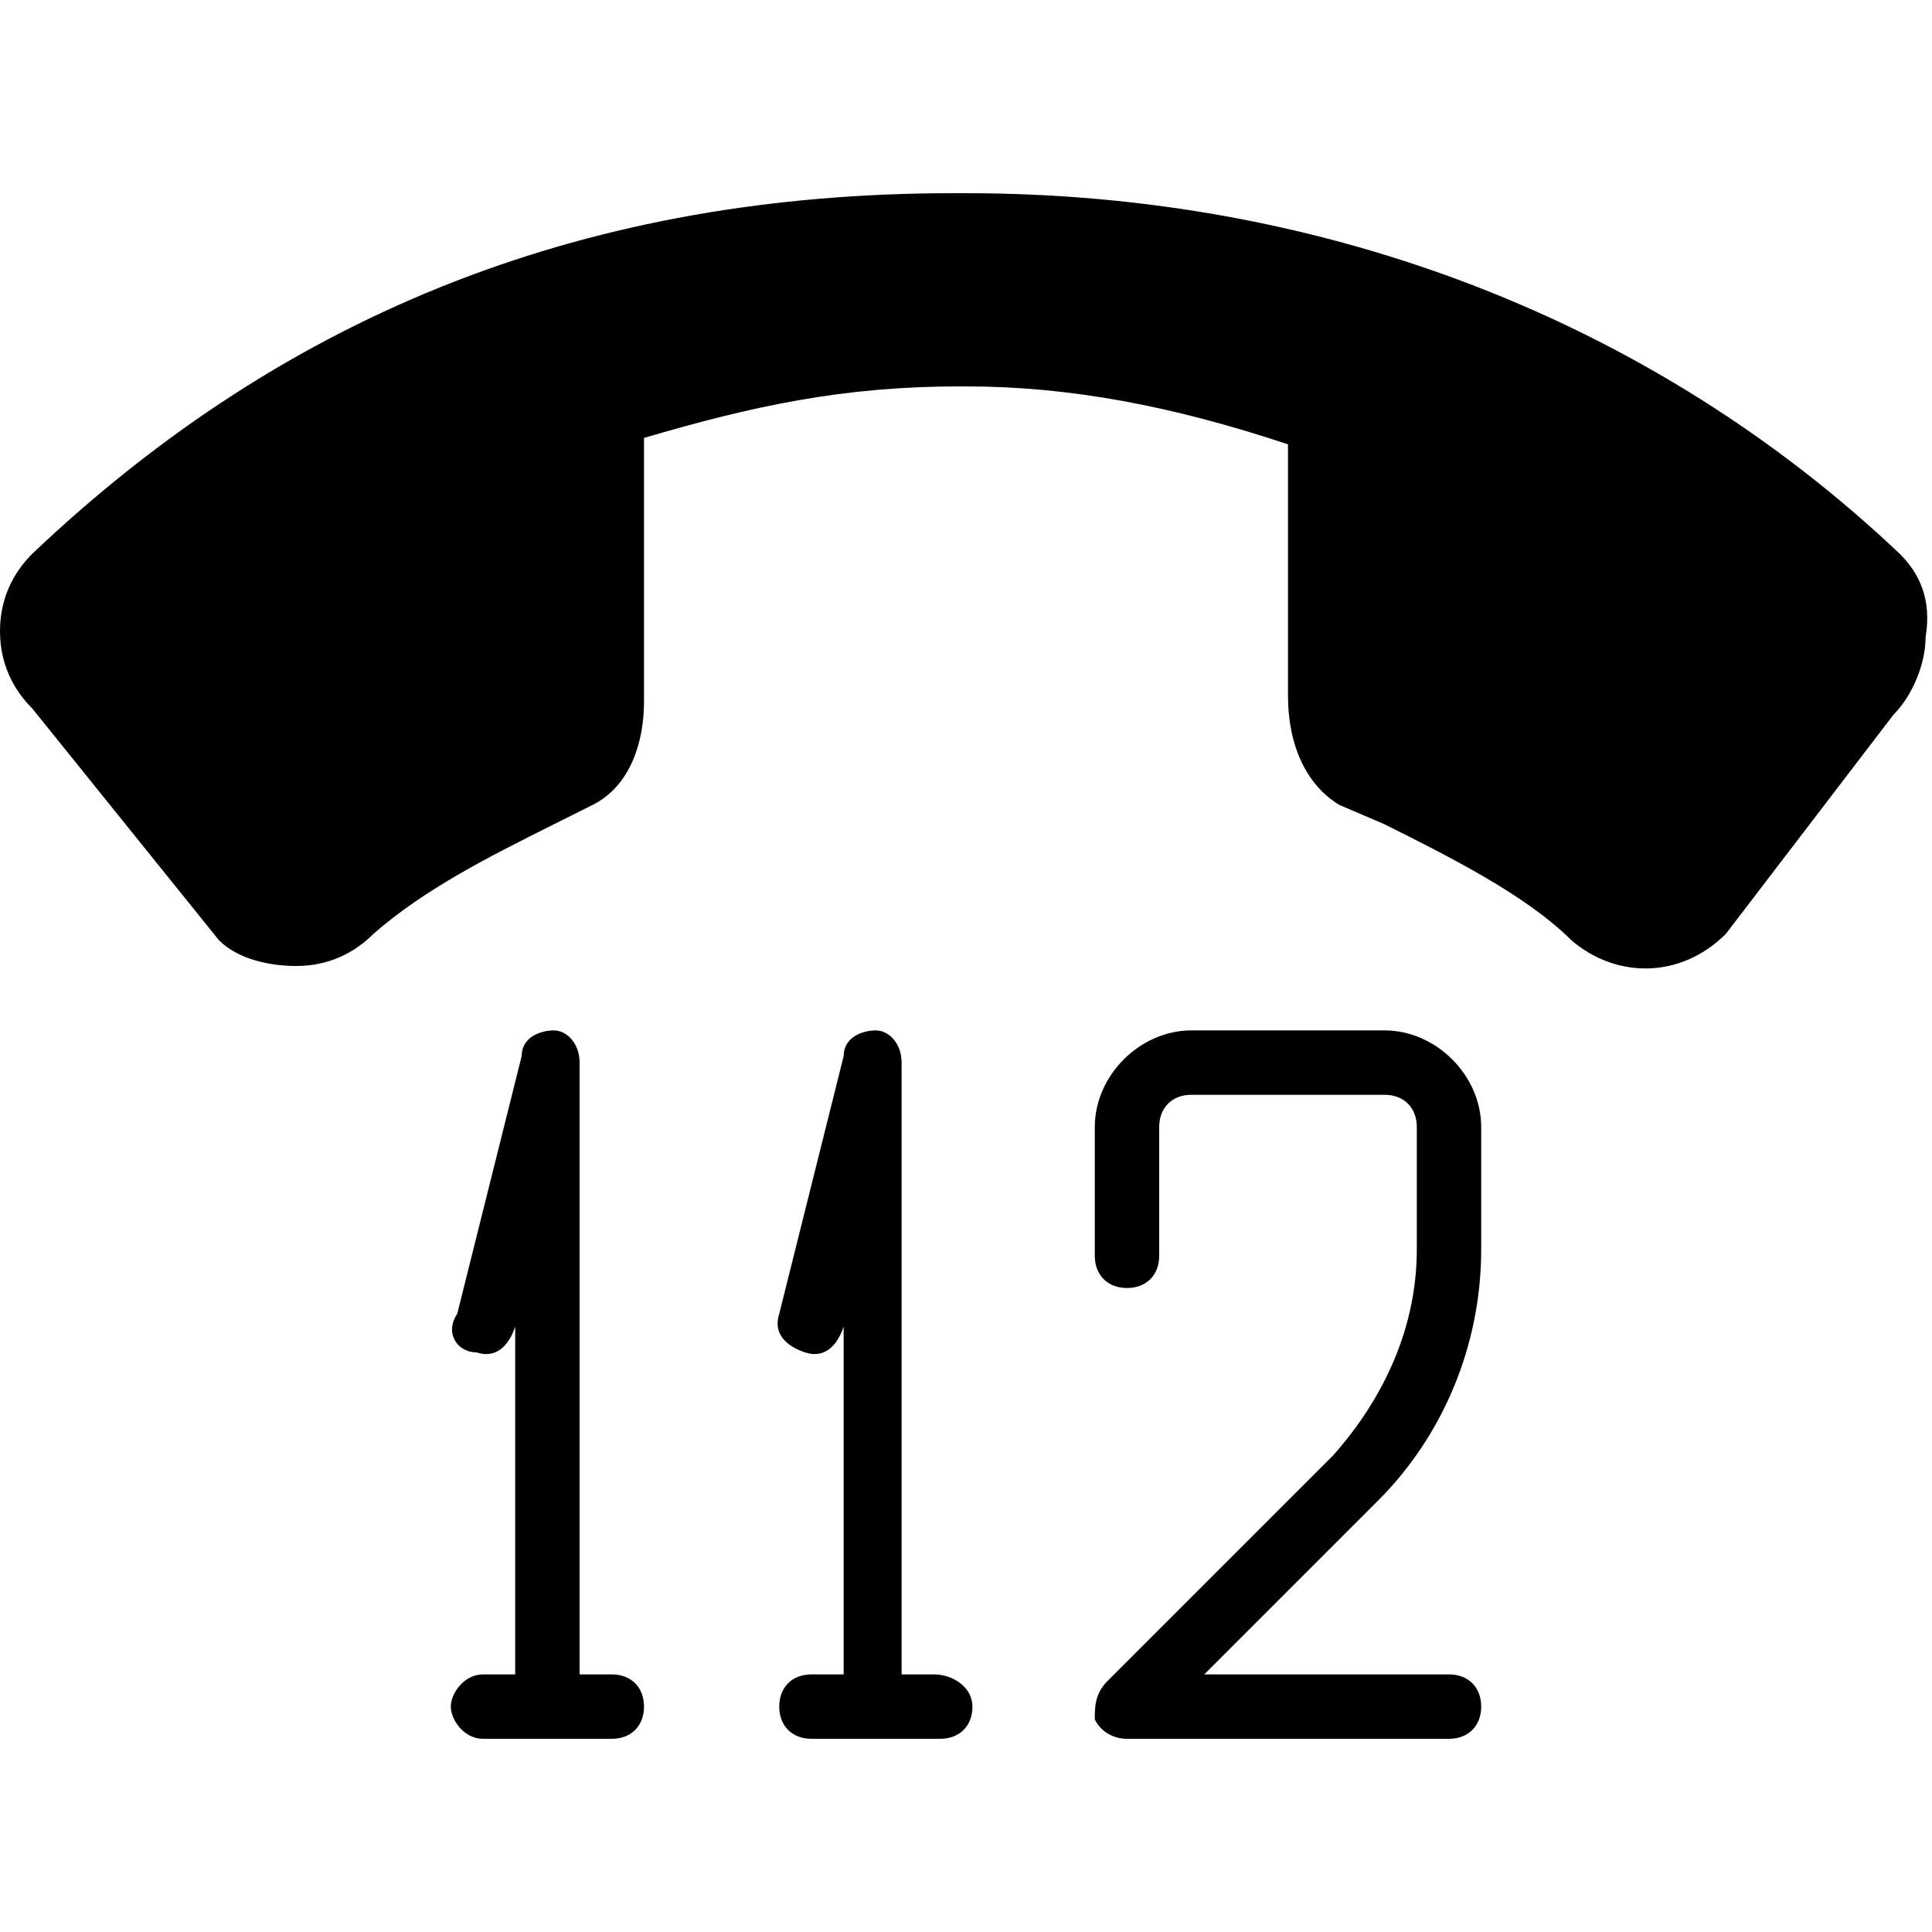 <?xml version="1.0" encoding="utf-8"?>
<!-- Generator: Adobe Illustrator 19.0.0, SVG Export Plug-In . SVG Version: 6.00 Build 0)  -->
<svg version="1.1" id="Layer_1" xmlns="http://www.w3.org/2000/svg" xmlns:xlink="http://www.w3.org/1999/xlink" x="0px" y="0px"
	 viewBox="0 0 30 30" style="enable-background:new 0 0 30 30;" xml:space="preserve">
<g>
	<path d="M29.5,8.6C25.7,5,20.6,3,15,3h-0.2C9.2,3,4.5,4.8,0.5,8.6C0.2,8.9,0,9.3,0,9.8c0,0.5,0.2,0.9,0.5,1.2l2.9,3.6
		C3.7,14.9,4.2,15,4.6,15c0.5,0,0.9-0.2,1.2-0.5c0.8-0.7,1.8-1.2,2.8-1.7l0.6-0.3c0.6-0.3,0.8-1,0.8-1.6V6.8C11.7,6.3,13.1,6,14.9,6
		H15c1.6,0,3.2,0.3,5,0.9v3.9c0,0.8,0.3,1.4,0.8,1.7l0.7,0.3c1,0.5,2.2,1.1,2.9,1.8c0.7,0.6,1.7,0.6,2.4-0.1l2.6-3.4
		c0.3-0.3,0.5-0.8,0.5-1.2C30,9.3,29.8,8.9,29.5,8.6z"/>
	<path d="M9.5,26H9v-9.5c0-0.3-0.2-0.5-0.4-0.5c-0.2,0-0.5,0.1-0.5,0.4l-1,4C6.9,20.7,7.1,21,7.4,21c0.3,0.1,0.5-0.1,0.6-0.4l0-0.1
		V26H7.5C7.2,26,7,26.3,7,26.5S7.2,27,7.5,27h2c0.3,0,0.5-0.2,0.5-0.5S9.8,26,9.5,26z"/>
	<path d="M14.5,26H14v-9.5c0-0.3-0.2-0.5-0.4-0.5c-0.2,0-0.5,0.1-0.5,0.4l-1,4c-0.1,0.3,0.1,0.5,0.4,0.6c0.3,0.1,0.5-0.1,0.6-0.4
		l0-0.1V26h-0.5c-0.3,0-0.5,0.2-0.5,0.5s0.2,0.5,0.5,0.5h2c0.3,0,0.5-0.2,0.5-0.5S14.8,26,14.5,26z"/>
	<path d="M21.5,16h-3c-0.8,0-1.5,0.7-1.5,1.5v2c0,0.3,0.2,0.5,0.5,0.5s0.5-0.2,0.5-0.5v-2c0-0.3,0.2-0.5,0.5-0.5h3
		c0.3,0,0.5,0.2,0.5,0.5v1.9c0,1.2-0.5,2.3-1.3,3.2l-3.5,3.5C17,26.3,17,26.5,17,26.7c0.1,0.2,0.3,0.3,0.5,0.3h5
		c0.3,0,0.5-0.2,0.5-0.5S22.8,26,22.5,26h-3.8l2.7-2.7c1-1,1.6-2.4,1.6-3.9v-1.9C23,16.7,22.3,16,21.5,16z"/>
</g>
</svg>
